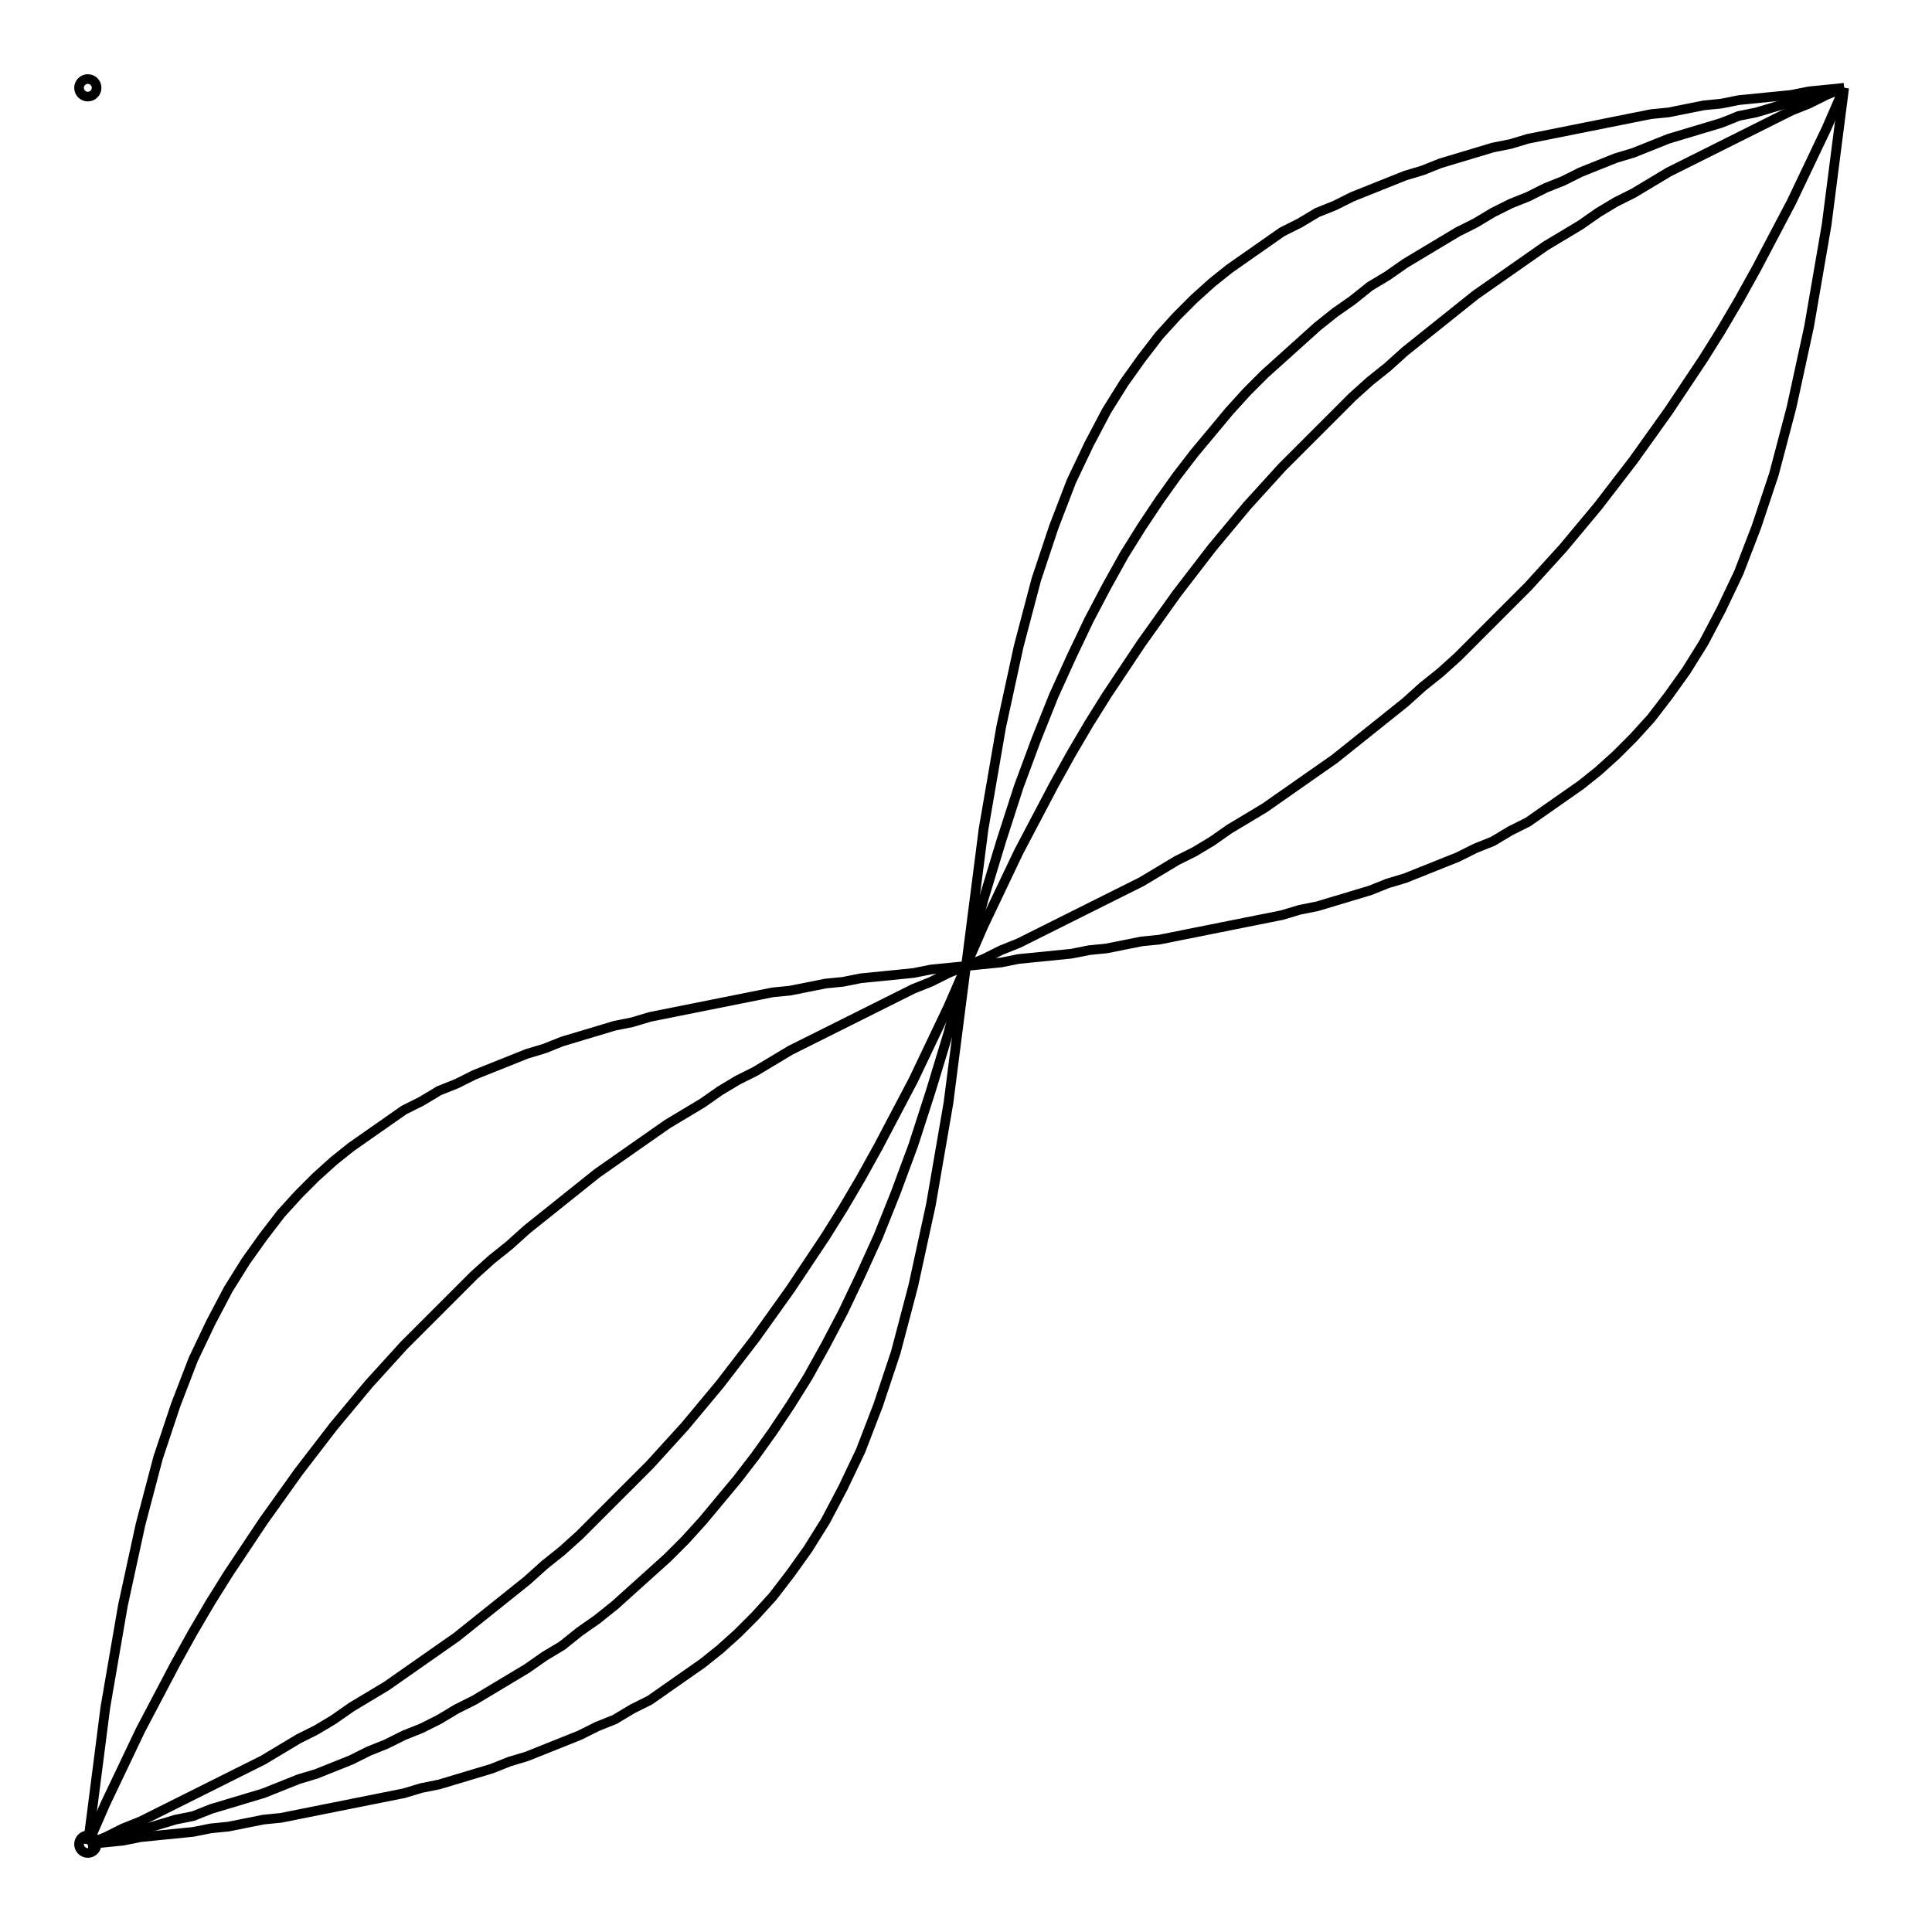 <svg xmlns="http://www.w3.org/2000/svg" width="100.0" height="100.0" viewBox="-5.000 -5.000 110.000 110.000">
<g fill="none" stroke="black" stroke-width="0.005%" transform="translate(0, 100) scale(100, -100)">
<circle cx="0.000" cy="0.000" r="0.005" />
<circle cx="0.000" cy="1.000" r="0.005" />
<polyline points="0.000,0.000 0.010,0.001 0.020,0.002 0.030,0.004 0.040,0.005 0.050,0.006 0.060,0.007 0.070,0.009 0.080,0.010 0.090,0.012 0.100,0.014 0.110,0.015 0.120,0.017 0.130,0.019 0.140,0.021 0.150,0.023 0.160,0.025 0.170,0.027 0.180,0.029 0.190,0.032 0.200,0.034 0.210,0.037 0.220,0.040 0.230,0.043 0.240,0.047 0.250,0.050 0.260,0.054 0.270,0.058 0.280,0.062 0.290,0.067 0.300,0.071 0.310,0.077 0.320,0.082 0.330,0.089 0.340,0.096 0.350,0.103 0.360,0.111 0.370,0.120 0.380,0.130 0.390,0.141 0.400,0.154 0.410,0.168 0.420,0.184 0.430,0.203 0.440,0.224 0.450,0.250 0.460,0.280 0.470,0.318 0.480,0.364 0.490,0.422 0.500,0.500 0.510,0.578 0.520,0.636 0.530,0.682 0.540,0.720 0.550,0.750 0.560,0.776 0.570,0.797 0.580,0.816 0.590,0.832 0.600,0.846 0.610,0.859 0.620,0.870 0.630,0.880 0.640,0.889 0.650,0.897 0.660,0.904 0.670,0.911 0.680,0.918 0.690,0.923 0.700,0.929 0.710,0.933 0.720,0.938 0.730,0.942 0.740,0.946 0.750,0.950 0.760,0.953 0.770,0.957 0.780,0.960 0.790,0.963 0.800,0.966 0.810,0.968 0.820,0.971 0.830,0.973 0.840,0.975 0.850,0.977 0.860,0.979 0.870,0.981 0.880,0.983 0.890,0.985 0.900,0.986 0.910,0.988 0.920,0.990 0.930,0.991 0.940,0.993 0.950,0.994 0.960,0.995 0.970,0.996 0.980,0.998 0.990,0.999 1.000,1.000" />
<polyline points="0.000,0.000 0.010,0.003 0.020,0.005 0.030,0.008 0.040,0.011 0.050,0.014 0.060,0.016 0.070,0.020 0.080,0.023 0.090,0.026 0.100,0.029 0.110,0.033 0.120,0.037 0.130,0.040 0.140,0.044 0.150,0.048 0.160,0.053 0.170,0.057 0.180,0.062 0.190,0.066 0.200,0.071 0.210,0.077 0.220,0.082 0.230,0.088 0.240,0.094 0.250,0.100 0.260,0.107 0.270,0.113 0.280,0.121 0.290,0.128 0.300,0.136 0.310,0.145 0.320,0.154 0.330,0.163 0.340,0.173 0.350,0.184 0.360,0.196 0.370,0.208 0.380,0.221 0.390,0.235 0.400,0.250 0.410,0.266 0.420,0.284 0.430,0.303 0.440,0.324 0.450,0.346 0.460,0.371 0.470,0.398 0.480,0.429 0.490,0.462 0.500,0.500 0.510,0.538 0.520,0.571 0.530,0.602 0.540,0.629 0.550,0.654 0.560,0.676 0.570,0.697 0.580,0.716 0.590,0.734 0.600,0.750 0.610,0.765 0.620,0.779 0.630,0.792 0.640,0.804 0.650,0.816 0.660,0.827 0.670,0.837 0.680,0.846 0.690,0.855 0.700,0.864 0.710,0.872 0.720,0.879 0.730,0.887 0.740,0.893 0.750,0.900 0.760,0.906 0.770,0.912 0.780,0.918 0.790,0.923 0.800,0.929 0.810,0.934 0.820,0.938 0.830,0.943 0.840,0.947 0.850,0.952 0.860,0.956 0.870,0.960 0.880,0.963 0.890,0.967 0.900,0.971 0.910,0.974 0.920,0.977 0.930,0.980 0.940,0.984 0.950,0.986 0.960,0.989 0.970,0.992 0.980,0.995 0.990,0.997 1.000,1.000" />
<polyline points="0.000,0.000 0.010,0.004 0.020,0.009 0.030,0.013 0.040,0.018 0.050,0.023 0.060,0.028 0.070,0.033 0.080,0.038 0.090,0.043 0.100,0.048 0.110,0.054 0.120,0.060 0.130,0.065 0.140,0.071 0.150,0.078 0.160,0.084 0.170,0.090 0.180,0.097 0.190,0.104 0.200,0.111 0.210,0.118 0.220,0.126 0.230,0.134 0.240,0.142 0.250,0.150 0.260,0.159 0.270,0.167 0.280,0.176 0.290,0.186 0.300,0.196 0.310,0.206 0.320,0.216 0.330,0.227 0.340,0.238 0.350,0.250 0.360,0.262 0.370,0.275 0.380,0.288 0.390,0.302 0.400,0.316 0.410,0.331 0.420,0.346 0.430,0.362 0.440,0.379 0.450,0.397 0.460,0.416 0.470,0.435 0.480,0.456 0.490,0.477 0.500,0.500 0.510,0.523 0.520,0.544 0.530,0.565 0.540,0.584 0.550,0.603 0.560,0.621 0.570,0.638 0.580,0.654 0.590,0.669 0.600,0.684 0.610,0.698 0.620,0.712 0.630,0.725 0.640,0.738 0.650,0.750 0.660,0.762 0.670,0.773 0.680,0.784 0.690,0.794 0.700,0.804 0.710,0.814 0.720,0.824 0.730,0.833 0.740,0.841 0.750,0.850 0.760,0.858 0.770,0.866 0.780,0.874 0.790,0.882 0.800,0.889 0.810,0.896 0.820,0.903 0.830,0.910 0.840,0.916 0.850,0.922 0.860,0.929 0.870,0.935 0.880,0.940 0.890,0.946 0.900,0.952 0.910,0.957 0.920,0.962 0.930,0.967 0.940,0.972 0.950,0.977 0.960,0.982 0.970,0.987 0.980,0.991 0.990,0.996 1.000,1.000" />
<polyline points="0.000,0.000 0.010,0.023 0.020,0.044 0.030,0.065 0.040,0.084 0.050,0.103 0.060,0.121 0.070,0.138 0.080,0.154 0.090,0.169 0.100,0.184 0.110,0.198 0.120,0.212 0.130,0.225 0.140,0.238 0.150,0.250 0.160,0.262 0.170,0.273 0.180,0.284 0.190,0.294 0.200,0.304 0.210,0.314 0.220,0.324 0.230,0.333 0.240,0.341 0.250,0.350 0.260,0.358 0.270,0.366 0.280,0.374 0.290,0.382 0.300,0.389 0.310,0.396 0.320,0.403 0.330,0.410 0.340,0.416 0.350,0.422 0.360,0.429 0.370,0.435 0.380,0.440 0.390,0.446 0.400,0.452 0.410,0.457 0.420,0.462 0.430,0.467 0.440,0.472 0.450,0.477 0.460,0.482 0.470,0.487 0.480,0.491 0.490,0.496 0.500,0.500 0.510,0.504 0.520,0.509 0.530,0.513 0.540,0.518 0.550,0.523 0.560,0.528 0.570,0.533 0.580,0.538 0.590,0.543 0.600,0.548 0.610,0.554 0.620,0.560 0.630,0.565 0.640,0.571 0.650,0.578 0.660,0.584 0.670,0.590 0.680,0.597 0.690,0.604 0.700,0.611 0.710,0.618 0.720,0.626 0.730,0.634 0.740,0.642 0.750,0.650 0.760,0.659 0.770,0.667 0.780,0.676 0.790,0.686 0.800,0.696 0.810,0.706 0.820,0.716 0.830,0.727 0.840,0.738 0.850,0.750 0.860,0.762 0.870,0.775 0.880,0.788 0.890,0.802 0.900,0.816 0.910,0.831 0.920,0.846 0.930,0.862 0.940,0.879 0.950,0.897 0.960,0.916 0.970,0.935 0.980,0.956 0.990,0.977 1.000,1.000" />
<polyline points="0.000,0.000 0.010,0.078 0.020,0.136 0.030,0.182 0.040,0.220 0.050,0.250 0.060,0.276 0.070,0.297 0.080,0.316 0.090,0.332 0.100,0.346 0.110,0.359 0.120,0.370 0.130,0.380 0.140,0.389 0.150,0.397 0.160,0.404 0.170,0.411 0.180,0.418 0.190,0.423 0.200,0.429 0.210,0.433 0.220,0.438 0.230,0.442 0.240,0.446 0.250,0.450 0.260,0.453 0.270,0.457 0.280,0.460 0.290,0.463 0.300,0.466 0.310,0.468 0.320,0.471 0.330,0.473 0.340,0.475 0.350,0.477 0.360,0.479 0.370,0.481 0.380,0.483 0.390,0.485 0.400,0.486 0.410,0.488 0.420,0.490 0.430,0.491 0.440,0.493 0.450,0.494 0.460,0.495 0.470,0.496 0.480,0.498 0.490,0.499 0.500,0.500 0.510,0.501 0.520,0.502 0.530,0.504 0.540,0.505 0.550,0.506 0.560,0.507 0.570,0.509 0.580,0.510 0.590,0.512 0.600,0.514 0.610,0.515 0.620,0.517 0.630,0.519 0.640,0.521 0.650,0.523 0.660,0.525 0.670,0.527 0.680,0.529 0.690,0.532 0.700,0.534 0.710,0.537 0.720,0.540 0.730,0.543 0.740,0.547 0.750,0.550 0.760,0.554 0.770,0.558 0.780,0.562 0.790,0.567 0.800,0.571 0.810,0.577 0.820,0.582 0.830,0.589 0.840,0.596 0.850,0.603 0.860,0.611 0.870,0.620 0.880,0.630 0.890,0.641 0.900,0.654 0.910,0.668 0.920,0.684 0.930,0.703 0.940,0.724 0.950,0.750 0.960,0.780 0.970,0.818 0.980,0.864 0.990,0.922 1.000,1.000" />
</g>
</svg>